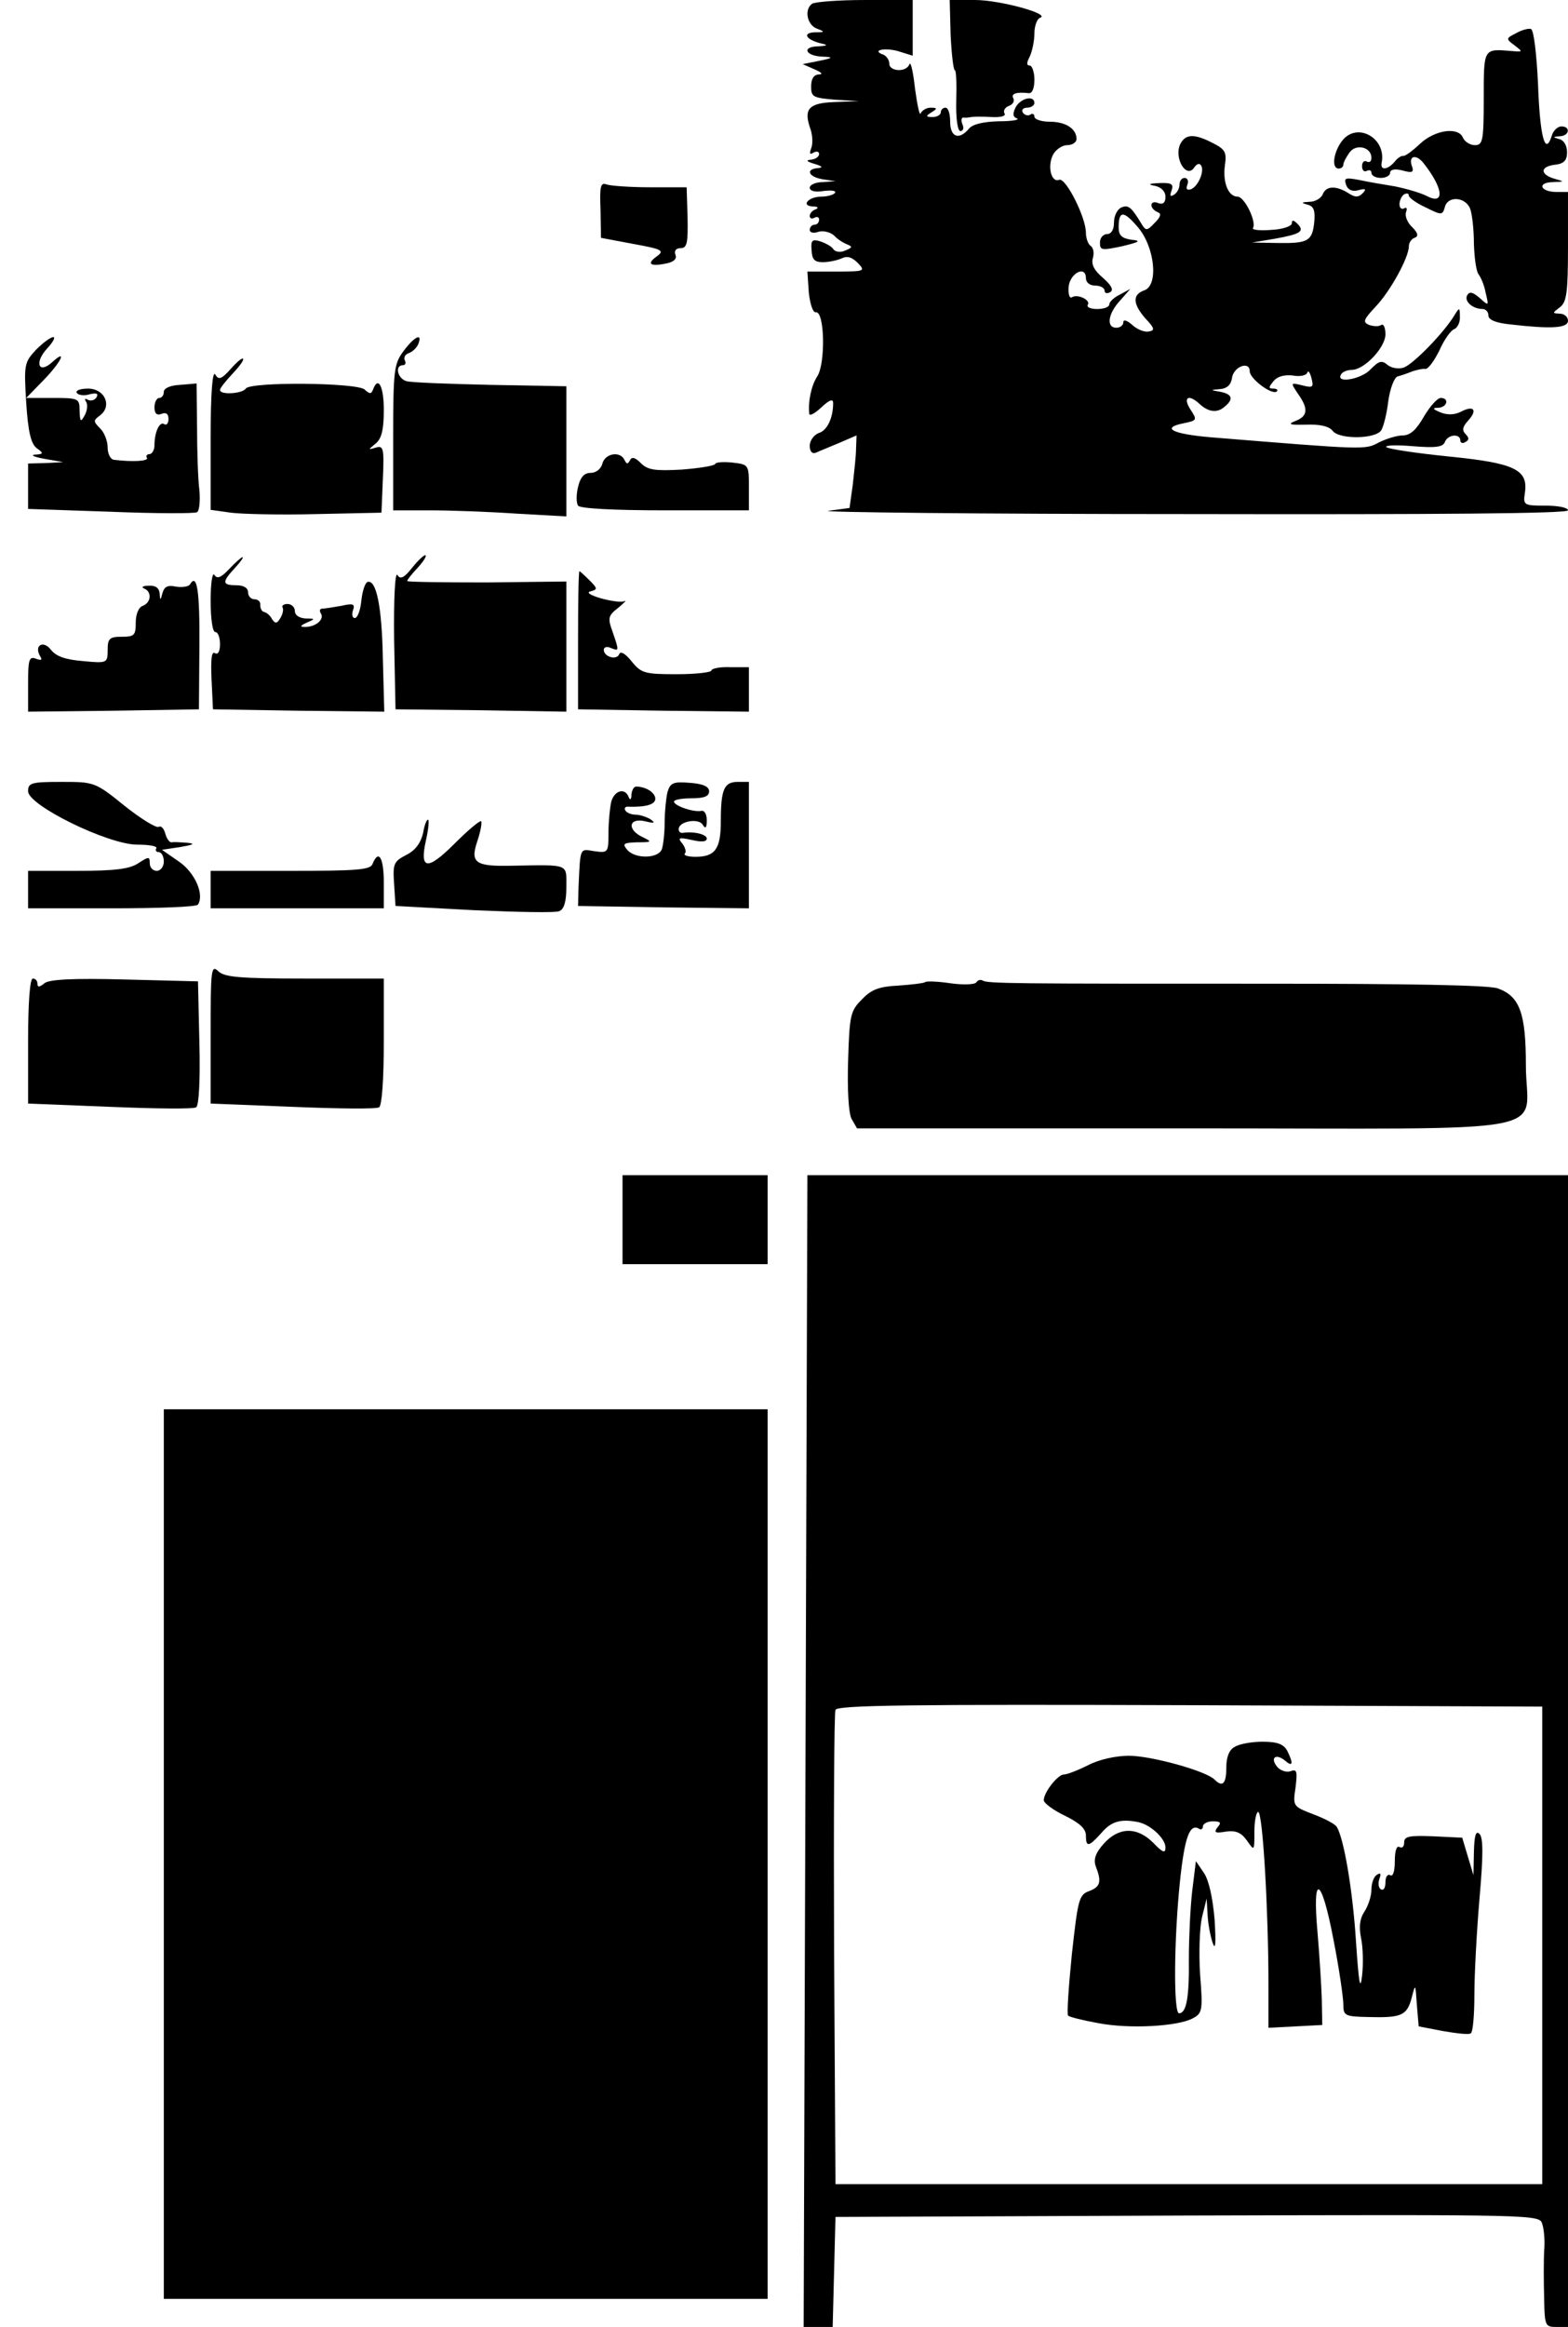 <?xml version="1.0" standalone="no"?>
<!DOCTYPE svg PUBLIC "-//W3C//DTD SVG 20010904//EN"
 "http://www.w3.org/TR/2001/REC-SVG-20010904/DTD/svg10.dtd">
<svg version="1.0" xmlns="http://www.w3.org/2000/svg"
 width="335pt" height="497pt" viewBox="0 0 335 497"
 preserveAspectRatio="xMidYMid meet">
<g transform="translate(0,497) scale(0.1,-0.1)"
fill="#000000" stroke="none">
<path d="M1735 4962 c-17 -12 -11 -45 10 -53 18 -7 18 -8 -4 -8 -28 -1 -19
-16 14 -24 15 -3 13 -5 -8 -6 -35 -1 -26 -21 11 -22 23 -1 22 -3 -8 -9 l-35
-7 25 -11 c16 -7 19 -11 9 -11 -11 -1 -16 -10 -16 -26 0 -22 4 -24 51 -28 l51
-3 -52 -2 c-56 -2 -67 -15 -51 -59 4 -13 5 -30 1 -40 -4 -11 -3 -14 5 -9 7 4
12 2 12 -3 0 -6 -8 -11 -17 -12 -12 -1 -10 -4 7 -9 17 -5 19 -8 8 -9 -28 -2
-21 -19 10 -24 l27 -4 -27 -2 c-16 0 -28 -6 -28 -12 0 -7 12 -10 29 -7 17 2
28 1 25 -4 -3 -4 -16 -8 -29 -8 -28 0 -45 -20 -18 -21 10 0 13 -3 6 -6 -7 -2
-13 -9 -13 -14 0 -6 5 -7 10 -4 6 3 10 1 10 -4 0 -6 -4 -11 -10 -11 -5 0 -10
-5 -10 -11 0 -6 8 -8 19 -4 10 3 25 -1 33 -8 7 -8 20 -16 28 -19 12 -5 11 -7
-4 -13 -10 -5 -21 -3 -25 2 -3 6 -16 13 -27 17 -19 6 -22 3 -20 -19 1 -19 6
-25 24 -25 13 0 31 4 40 8 12 6 22 3 35 -10 16 -17 15 -18 -46 -18 l-62 0 3
-45 c3 -26 9 -43 15 -42 19 3 21 -110 3 -137 -13 -20 -20 -55 -17 -80 1 -5 12
1 26 14 17 16 25 19 25 9 0 -32 -13 -59 -31 -64 -10 -4 -19 -16 -19 -27 0 -12
5 -18 13 -15 6 3 29 12 50 21 l37 16 -1 -27 c0 -16 -4 -50 -7 -78 l-7 -50 -45
-6 c-25 -3 321 -7 768 -7 536 -1 812 1 812 8 0 6 -22 10 -48 10 -47 0 -48 1
-44 28 7 49 -22 63 -163 77 -69 7 -129 16 -133 20 -4 4 21 5 56 2 49 -4 65 -2
69 9 6 16 33 19 33 3 0 -5 5 -7 11 -3 8 4 8 9 0 17 -8 8 -6 16 6 29 20 22 12
33 -15 19 -13 -7 -29 -8 -44 -2 -17 7 -19 10 -5 10 19 1 24 21 5 21 -7 0 -23
-18 -36 -40 -16 -28 -29 -40 -45 -40 -12 0 -35 -7 -51 -15 -30 -16 -27 -16
-359 11 -82 7 -108 20 -58 30 29 6 29 7 14 30 -16 25 -4 33 19 12 19 -18 38
-21 54 -7 20 16 17 27 -8 32 -23 4 -23 4 -1 6 14 1 23 9 25 23 3 25 38 38 38
15 0 -16 48 -52 58 -43 3 3 0 6 -8 6 -10 0 -10 3 1 16 8 10 23 14 41 12 15 -3
29 0 31 6 2 6 6 0 9 -12 5 -19 3 -21 -20 -15 -25 6 -25 6 -9 -18 23 -32 21
-48 -5 -58 -18 -7 -13 -9 22 -8 29 1 49 -3 57 -13 14 -19 92 -18 104 1 5 8 12
36 15 62 4 28 13 51 20 53 8 2 22 7 32 11 9 3 22 6 27 5 6 -1 19 17 30 39 10
23 25 44 32 46 7 3 13 15 12 27 0 20 -1 20 -12 2 -23 -38 -89 -105 -108 -111
-11 -4 -27 -1 -35 6 -12 10 -18 8 -35 -9 -19 -22 -76 -32 -64 -12 3 6 14 10
23 10 27 0 72 48 72 76 0 14 -4 23 -9 20 -5 -4 -17 -3 -26 0 -14 6 -12 11 13
38 32 33 72 106 72 130 0 8 6 16 12 18 9 3 8 10 -5 23 -10 9 -16 24 -13 32 3
8 1 11 -4 8 -6 -3 -10 1 -10 9 0 8 5 18 10 21 6 3 10 2 10 -3 0 -4 16 -16 36
-25 34 -17 36 -17 41 1 6 24 44 22 54 -4 4 -10 8 -44 8 -75 1 -30 5 -59 10
-65 4 -5 12 -22 15 -39 7 -29 7 -29 -12 -12 -15 13 -22 15 -27 7 -8 -13 11
-30 33 -30 6 0 12 -6 12 -14 0 -9 16 -16 48 -19 86 -10 122 -8 122 8 0 8 -8
15 -17 15 -17 1 -17 1 0 14 14 11 17 30 17 130 l0 116 -24 0 c-35 0 -43 20 -9
21 26 1 26 1 5 7 -32 9 -32 26 -1 30 20 2 27 9 27 27 0 14 -7 26 -17 28 -14 4
-14 5 2 6 20 1 23 21 3 21 -8 0 -18 -9 -21 -21 -14 -43 -25 0 -29 111 -3 64
-9 116 -15 118 -5 2 -20 -2 -32 -9 -22 -11 -22 -12 -3 -26 18 -14 18 -14 -6
-12 -61 5 -60 7 -60 -101 0 -91 -2 -100 -19 -100 -10 0 -21 7 -25 15 -9 25
-60 18 -92 -12 -16 -15 -32 -27 -36 -26 -3 1 -12 -4 -18 -12 -15 -18 -32 -20
-28 -2 10 52 -52 87 -84 47 -19 -24 -24 -60 -8 -60 6 0 10 4 10 8 0 5 6 16 13
26 14 20 47 12 47 -11 0 -8 -4 -11 -10 -8 -5 3 -10 -1 -10 -10 0 -9 5 -13 10
-10 6 3 10 1 10 -4 0 -6 9 -11 20 -11 11 0 20 5 20 11 0 7 10 9 26 5 21 -6 25
-4 21 8 -9 23 8 28 24 8 43 -54 47 -92 6 -70 -12 6 -42 15 -67 20 -25 4 -60
10 -78 14 -28 5 -31 4 -26 -11 4 -11 14 -15 27 -11 15 4 17 2 8 -7 -9 -9 -16
-9 -31 1 -26 16 -47 15 -54 -3 -3 -8 -16 -16 -28 -16 -18 -1 -19 -2 -5 -6 14
-3 17 -13 15 -36 -4 -42 -13 -47 -78 -46 l-55 1 48 8 c56 10 65 16 49 32 -8 8
-12 9 -12 1 0 -6 -20 -13 -44 -14 -24 -2 -42 0 -39 4 8 13 -18 67 -33 67 -20
0 -32 31 -27 67 4 27 1 34 -25 47 -40 21 -59 20 -70 -1 -15 -30 13 -77 30 -50
4 6 10 9 13 5 10 -10 -4 -45 -20 -52 -9 -3 -12 0 -8 10 3 7 0 14 -6 14 -6 0
-11 -6 -11 -14 0 -8 -5 -18 -12 -22 -8 -5 -9 -2 -5 9 5 14 0 17 -26 16 -23 -1
-26 -3 -9 -6 13 -3 22 -12 22 -23 0 -13 -5 -17 -15 -14 -8 4 -15 2 -15 -4 0
-6 6 -12 13 -15 9 -3 7 -10 -6 -23 -16 -17 -19 -17 -27 -4 -23 38 -29 43 -44
37 -9 -4 -16 -18 -16 -32 0 -16 -6 -25 -15 -25 -8 0 -15 -8 -15 -18 0 -17 4
-17 47 -8 38 9 42 12 20 14 -20 3 -27 9 -27 26 0 36 10 37 40 2 37 -42 46
-125 15 -136 -26 -9 -25 -29 2 -60 20 -21 21 -26 7 -28 -8 -2 -24 4 -35 14
-11 10 -19 12 -19 6 0 -7 -7 -12 -15 -12 -22 0 -18 30 8 58 l22 25 -22 -12
c-13 -6 -23 -16 -23 -21 0 -6 -12 -10 -26 -10 -14 0 -23 4 -20 9 7 10 -22 24
-34 16 -5 -3 -8 7 -7 22 3 30 37 47 37 19 0 -9 8 -16 20 -16 11 0 20 -5 20
-11 0 -5 5 -7 12 -3 8 5 2 15 -16 31 -19 16 -25 29 -21 42 3 11 1 22 -5 26 -5
3 -10 16 -10 28 0 33 -43 118 -57 113 -17 -7 -26 29 -13 54 6 11 20 20 30 20
11 0 20 6 20 13 0 22 -23 37 -57 37 -18 0 -33 5 -33 11 0 5 -4 8 -9 4 -5 -3
-12 -1 -16 5 -3 5 1 10 9 10 9 0 16 5 16 10 0 17 -29 11 -40 -9 -7 -14 -6 -21
3 -24 6 -3 -11 -6 -39 -6 -33 -1 -56 -6 -64 -16 -21 -25 -40 -18 -40 15 0 17
-4 30 -10 30 -5 0 -10 -4 -10 -10 0 -5 -8 -10 -17 -10 -15 0 -16 2 -3 10 13 8
13 10 -2 10 -9 0 -18 -6 -21 -12 -2 -7 -7 16 -12 52 -4 36 -9 59 -12 53 -6
-18 -43 -16 -43 1 0 8 -6 16 -12 19 -27 9 0 16 30 8 l32 -10 0 60 0 59 -102 0
c-57 0 -107 -4 -113 -8z"/>
<path d="M2031 4895 c2 -41 6 -75 9 -75 3 0 4 -29 3 -65 -1 -39 3 -65 9 -65 6
0 8 7 4 15 -3 8 -2 14 2 14 4 -1 12 0 17 1 6 1 25 1 44 0 19 -1 31 2 27 8 -3
5 1 13 10 16 8 3 12 10 9 16 -6 10 7 14 33 11 7 -1 12 10 12 29 0 16 -5 30
-10 30 -7 0 -7 6 0 19 5 11 10 33 10 50 0 16 6 31 12 33 24 8 -86 38 -139 38
l-54 0 2 -75z"/>
<path d="M1283 4522 l1 -60 69 -13 c61 -11 67 -14 51 -26 -23 -16 -16 -23 18
-16 17 3 25 10 21 19 -3 8 1 14 11 14 14 0 16 11 15 65 l-2 65 -78 0 c-42 0
-84 3 -93 6 -13 5 -15 -4 -13 -54z"/>
<path d="M77 4223 c-25 -27 -26 -31 -21 -113 4 -62 10 -87 22 -97 16 -11 15
-13 -3 -14 -11 -1 -2 -5 20 -9 l40 -7 -37 -2 -38 -1 0 -48 0 -49 176 -6 c97
-4 180 -4 185 -1 5 3 7 24 5 47 -3 23 -5 84 -5 135 l-1 93 -35 -3 c-21 -1 -35
-7 -35 -15 0 -7 -4 -13 -10 -13 -5 0 -10 -9 -10 -20 0 -13 5 -18 15 -14 10 4
15 0 15 -11 0 -9 -4 -14 -9 -11 -10 7 -21 -17 -21 -45 0 -10 -5 -19 -11 -19
-5 0 -8 -4 -5 -8 4 -7 -31 -9 -71 -4 -7 1 -13 13 -13 26 0 14 -7 32 -16 41
-15 15 -15 17 0 28 26 20 10 57 -26 57 -16 0 -27 -4 -24 -9 3 -5 16 -7 28 -3
14 3 19 2 14 -7 -4 -6 -12 -8 -18 -5 -7 4 -8 2 -4 -4 4 -7 2 -20 -3 -29 -9
-16 -10 -14 -11 10 0 26 -2 27 -57 27 l-57 0 37 38 c38 39 52 69 18 38 -29
-26 -38 0 -10 30 12 13 18 24 13 24 -6 0 -22 -12 -37 -27z"/>
<path d="M862 4220 c-20 -27 -22 -40 -22 -185 l0 -155 78 0 c44 0 127 -3 185
-7 l107 -6 0 139 0 139 -163 3 c-89 2 -170 5 -179 8 -19 6 -25 34 -7 34 5 0 7
5 4 10 -3 6 0 13 9 16 8 3 17 12 20 20 9 24 -9 15 -32 -16z"/>
<path d="M492 4181 c-19 -21 -25 -23 -32 -11 -6 10 -10 -39 -10 -137 l0 -152
43 -6 c23 -3 105 -5 182 -3 l140 3 3 72 c3 66 1 72 -15 67 -17 -5 -17 -5 0 9
12 10 17 29 17 71 0 51 -12 74 -23 44 -4 -10 -7 -10 -18 0 -16 15 -245 17
-254 2 -7 -11 -55 -14 -55 -3 0 4 12 19 27 35 14 15 25 29 22 32 -2 2 -14 -8
-27 -23z"/>
<path d="M1287 3980 c-3 -12 -14 -20 -25 -20 -14 0 -22 -9 -27 -30 -4 -16 -4
-34 0 -40 4 -6 74 -10 186 -10 l179 0 0 49 c0 48 0 49 -35 53 -19 2 -36 1 -37
-3 -2 -4 -34 -9 -72 -12 -57 -3 -72 -1 -87 14 -12 12 -19 14 -23 6 -5 -9 -7
-9 -12 1 -9 19 -41 14 -47 -8z"/>
<path d="M881 3758 c-18 -23 -26 -26 -32 -16 -5 7 -8 -51 -7 -137 l3 -150 183
-2 182 -3 0 139 0 139 -170 -2 c-94 0 -170 1 -170 3 0 3 10 15 22 28 12 13 20
25 17 27 -2 2 -15 -10 -28 -26z"/>
<path d="M490 3755 c-18 -19 -26 -22 -32 -13 -4 7 -8 -17 -8 -54 0 -39 4 -68
10 -68 6 0 10 -12 10 -26 0 -15 -4 -23 -11 -19 -7 5 -9 -14 -7 -57 l3 -63 183
-3 183 -2 -3 112 c-2 113 -14 171 -33 165 -5 -2 -11 -20 -13 -40 -2 -20 -8
-37 -14 -37 -5 0 -7 7 -4 16 5 14 1 16 -25 10 -17 -3 -36 -6 -41 -6 -5 0 -6
-5 -2 -11 7 -13 -13 -29 -36 -28 -10 0 -8 3 5 9 19 8 19 9 -2 9 -14 1 -23 7
-23 16 0 8 -7 15 -16 15 -8 0 -13 -4 -10 -8 2 -4 0 -14 -5 -22 -7 -12 -11 -13
-18 -2 -4 8 -12 14 -17 15 -5 1 -8 8 -8 15 1 6 -4 12 -12 12 -8 0 -14 7 -14
15 0 9 -9 15 -25 15 -31 0 -31 7 -3 37 12 13 19 23 16 23 -2 0 -15 -11 -28
-25z"/>
<path d="M1235 3602 l0 -147 183 -3 182 -2 0 47 0 48 -40 0 c-22 1 -40 -3 -40
-7 0 -4 -33 -8 -74 -8 -69 0 -76 2 -97 28 -13 16 -23 22 -26 15 -5 -14 -33 -6
-33 9 0 6 7 8 15 4 18 -7 18 -7 4 34 -11 30 -10 35 12 52 13 11 19 17 13 14
-6 -3 -28 0 -50 6 -24 7 -32 13 -22 15 15 4 15 6 -3 24 -10 10 -20 19 -21 19
-2 0 -3 -66 -3 -148z"/>
<path d="M406 3722 c-3 -5 -16 -7 -30 -5 -18 4 -25 0 -29 -14 -4 -16 -5 -16
-6 0 -1 11 -9 17 -23 16 -13 0 -17 -3 -10 -6 17 -7 15 -30 -3 -37 -9 -3 -15
-18 -15 -36 0 -27 -3 -30 -30 -30 -26 0 -30 -4 -30 -28 0 -28 -1 -29 -52 -24
-38 3 -58 10 -69 24 -17 22 -37 9 -23 -14 5 -8 2 -9 -9 -5 -15 6 -17 -2 -17
-54 l0 -59 183 2 182 3 1 133 c1 120 -5 159 -20 134z"/>
<path d="M60 3280 c0 -30 169 -113 232 -114 26 0 45 -3 42 -8 -3 -4 0 -8 5 -8
6 0 11 -9 11 -20 0 -11 -7 -20 -15 -20 -8 0 -15 7 -15 16 0 15 -2 15 -25 0
-18 -12 -50 -16 -130 -16 l-105 0 0 -40 0 -40 179 0 c99 0 182 3 184 8 14 22
-7 69 -41 92 l-36 25 40 6 c28 5 32 7 14 9 -14 1 -29 2 -33 1 -5 -1 -11 8 -14
19 -3 11 -9 17 -14 14 -5 -3 -38 17 -73 45 -63 51 -65 51 -135 51 -64 0 -71
-2 -71 -20z"/>
<path d="M1426 3278 c-3 -13 -6 -42 -6 -65 0 -23 -3 -48 -6 -57 -8 -20 -57
-21 -74 -1 -11 13 -8 15 21 16 32 0 33 1 12 11 -34 16 -30 42 5 34 20 -5 23
-4 12 4 -8 5 -23 10 -32 10 -9 0 -19 4 -22 9 -3 5 0 9 7 8 38 -1 57 5 57 17 0
13 -20 26 -41 26 -5 0 -9 -8 -10 -17 0 -11 -3 -13 -6 -5 -8 20 -30 14 -37 -10
-3 -13 -6 -43 -6 -67 0 -42 -1 -43 -30 -39 -32 5 -30 10 -34 -77 l-1 -40 183
-3 182 -2 0 135 0 135 -24 0 c-29 0 -36 -16 -36 -84 0 -59 -12 -76 -54 -76
-16 0 -26 3 -23 7 4 3 1 13 -5 21 -11 13 -8 14 20 8 21 -5 32 -4 32 3 0 9 -28
16 -52 12 -5 0 -8 3 -8 8 0 17 42 24 51 10 6 -10 9 -8 9 9 0 13 -5 22 -12 20
-17 -3 -58 11 -58 20 0 4 17 7 37 7 27 0 38 4 38 15 0 10 -13 16 -41 18 -36 3
-42 0 -48 -20z"/>
<path d="M904 3191 c-5 -21 -16 -37 -36 -47 -27 -14 -29 -19 -26 -62 l3 -47
167 -9 c93 -4 175 -6 183 -2 10 4 15 20 15 51 0 51 8 48 -115 46 -80 -2 -91 6
-75 53 7 21 10 39 8 42 -3 2 -28 -19 -57 -48 -58 -58 -75 -56 -61 7 5 22 7 41
5 44 -3 2 -8 -10 -11 -28z"/>
<path d="M796 3125 c-4 -13 -34 -15 -176 -15 l-170 0 0 -40 0 -40 185 0 185 0
0 55 c0 53 -11 72 -24 40z"/>
<path d="M450 2762 l0 -149 175 -7 c96 -4 179 -5 185 -1 6 4 10 60 10 141 l0
134 -169 0 c-141 0 -172 3 -185 16 -15 14 -16 2 -16 -134z"/>
<path d="M60 2746 l0 -133 175 -7 c96 -4 179 -5 184 -1 6 3 9 59 7 137 l-3
132 -157 4 c-113 3 -161 0 -171 -8 -11 -9 -15 -9 -15 -1 0 6 -4 11 -10 11 -6
0 -10 -51 -10 -134z"/>
<path d="M1976 2872 c-3 -2 -28 -5 -56 -7 -41 -2 -58 -8 -78 -29 -25 -25 -27
-33 -30 -130 -2 -64 1 -112 7 -125 l12 -21 704 0 c817 0 725 -17 725 135 0
111 -13 147 -60 164 -20 7 -190 10 -493 10 -542 0 -598 0 -608 7 -4 2 -10 1
-13 -4 -3 -5 -28 -6 -56 -2 -27 4 -52 5 -54 2z"/>
<path d="M1330 2365 l0 -95 155 0 155 0 0 95 0 95 -155 0 -155 0 0 -95z"/>
<path d="M1721 1230 l-4 -1230 31 0 31 0 3 118 3 117 752 3 c750 2 752 2 758
-18 4 -12 6 -38 4 -58 -1 -20 -1 -65 0 -99 1 -60 2 -63 26 -63 l25 0 0 1230 0
1230 -812 0 -813 0 -4 -1230z m1574 -415 l0 -510 -755 0 -755 0 -3 500 c-1
275 0 506 3 513 3 10 160 12 757 10 l753 -3 0 -510z"/>
<path d="M2638 1239 c-12 -6 -18 -22 -18 -44 0 -35 -8 -43 -25 -26 -19 19
-136 51 -183 51 -28 0 -64 -8 -87 -20 -22 -11 -45 -20 -52 -20 -13 0 -43 -38
-43 -55 0 -6 20 -21 45 -33 31 -15 45 -28 45 -42 0 -26 6 -25 33 5 21 25 42
31 80 23 26 -6 57 -35 57 -54 0 -13 -6 -11 -26 10 -35 35 -74 34 -106 -2 -18
-20 -22 -34 -17 -48 13 -33 10 -44 -14 -53 -22 -8 -24 -18 -37 -135 -7 -70
-11 -129 -8 -131 3 -3 31 -10 64 -16 67 -13 170 -7 202 10 21 11 22 17 16 94
-3 45 -1 100 4 122 l10 40 2 -35 c1 -19 6 -46 11 -60 6 -17 7 0 4 50 -4 46
-12 84 -23 100 l-17 25 -8 -65 c-4 -36 -7 -100 -7 -143 1 -82 -5 -117 -21
-117 -12 0 -11 157 2 282 10 95 21 124 41 112 4 -3 8 0 8 5 0 6 10 11 21 11
17 0 19 -3 10 -13 -8 -11 -5 -13 18 -9 21 3 33 -2 45 -19 16 -23 16 -23 16 19
0 23 4 42 8 42 10 0 22 -213 22 -367 l0 -94 58 3 57 3 -1 55 c-1 30 -5 94 -9
141 -12 131 8 123 34 -14 12 -61 21 -124 21 -138 0 -24 3 -26 53 -27 71 -2 83
3 93 41 8 31 8 31 11 -14 l4 -47 52 -10 c29 -5 55 -8 59 -5 5 2 8 40 8 83 0
43 5 136 11 206 8 91 8 129 0 137 -8 8 -11 -3 -12 -38 l-1 -50 -12 40 -12 40
-62 3 c-51 2 -62 0 -62 -13 0 -9 -4 -13 -10 -10 -6 4 -10 -8 -10 -30 0 -22 -4
-34 -10 -30 -5 3 -10 -3 -10 -15 0 -12 -4 -19 -10 -15 -5 3 -6 13 -3 22 4 11
3 14 -5 9 -7 -4 -12 -18 -12 -32 0 -14 -7 -35 -15 -47 -10 -15 -12 -33 -7 -57
4 -19 5 -55 2 -80 -4 -34 -7 -15 -13 74 -7 110 -26 220 -41 244 -3 6 -26 18
-50 27 -44 17 -44 17 -38 58 4 34 3 39 -11 34 -8 -3 -21 1 -28 9 -16 19 -4 30
16 14 17 -15 19 -7 5 21 -8 14 -21 19 -53 19 -23 0 -50 -5 -59 -11z"/>
<path d="M350 1010 l0 -950 645 0 645 0 0 950 0 950 -645 0 -645 0 0 -950z"/>
</g>
</svg>
